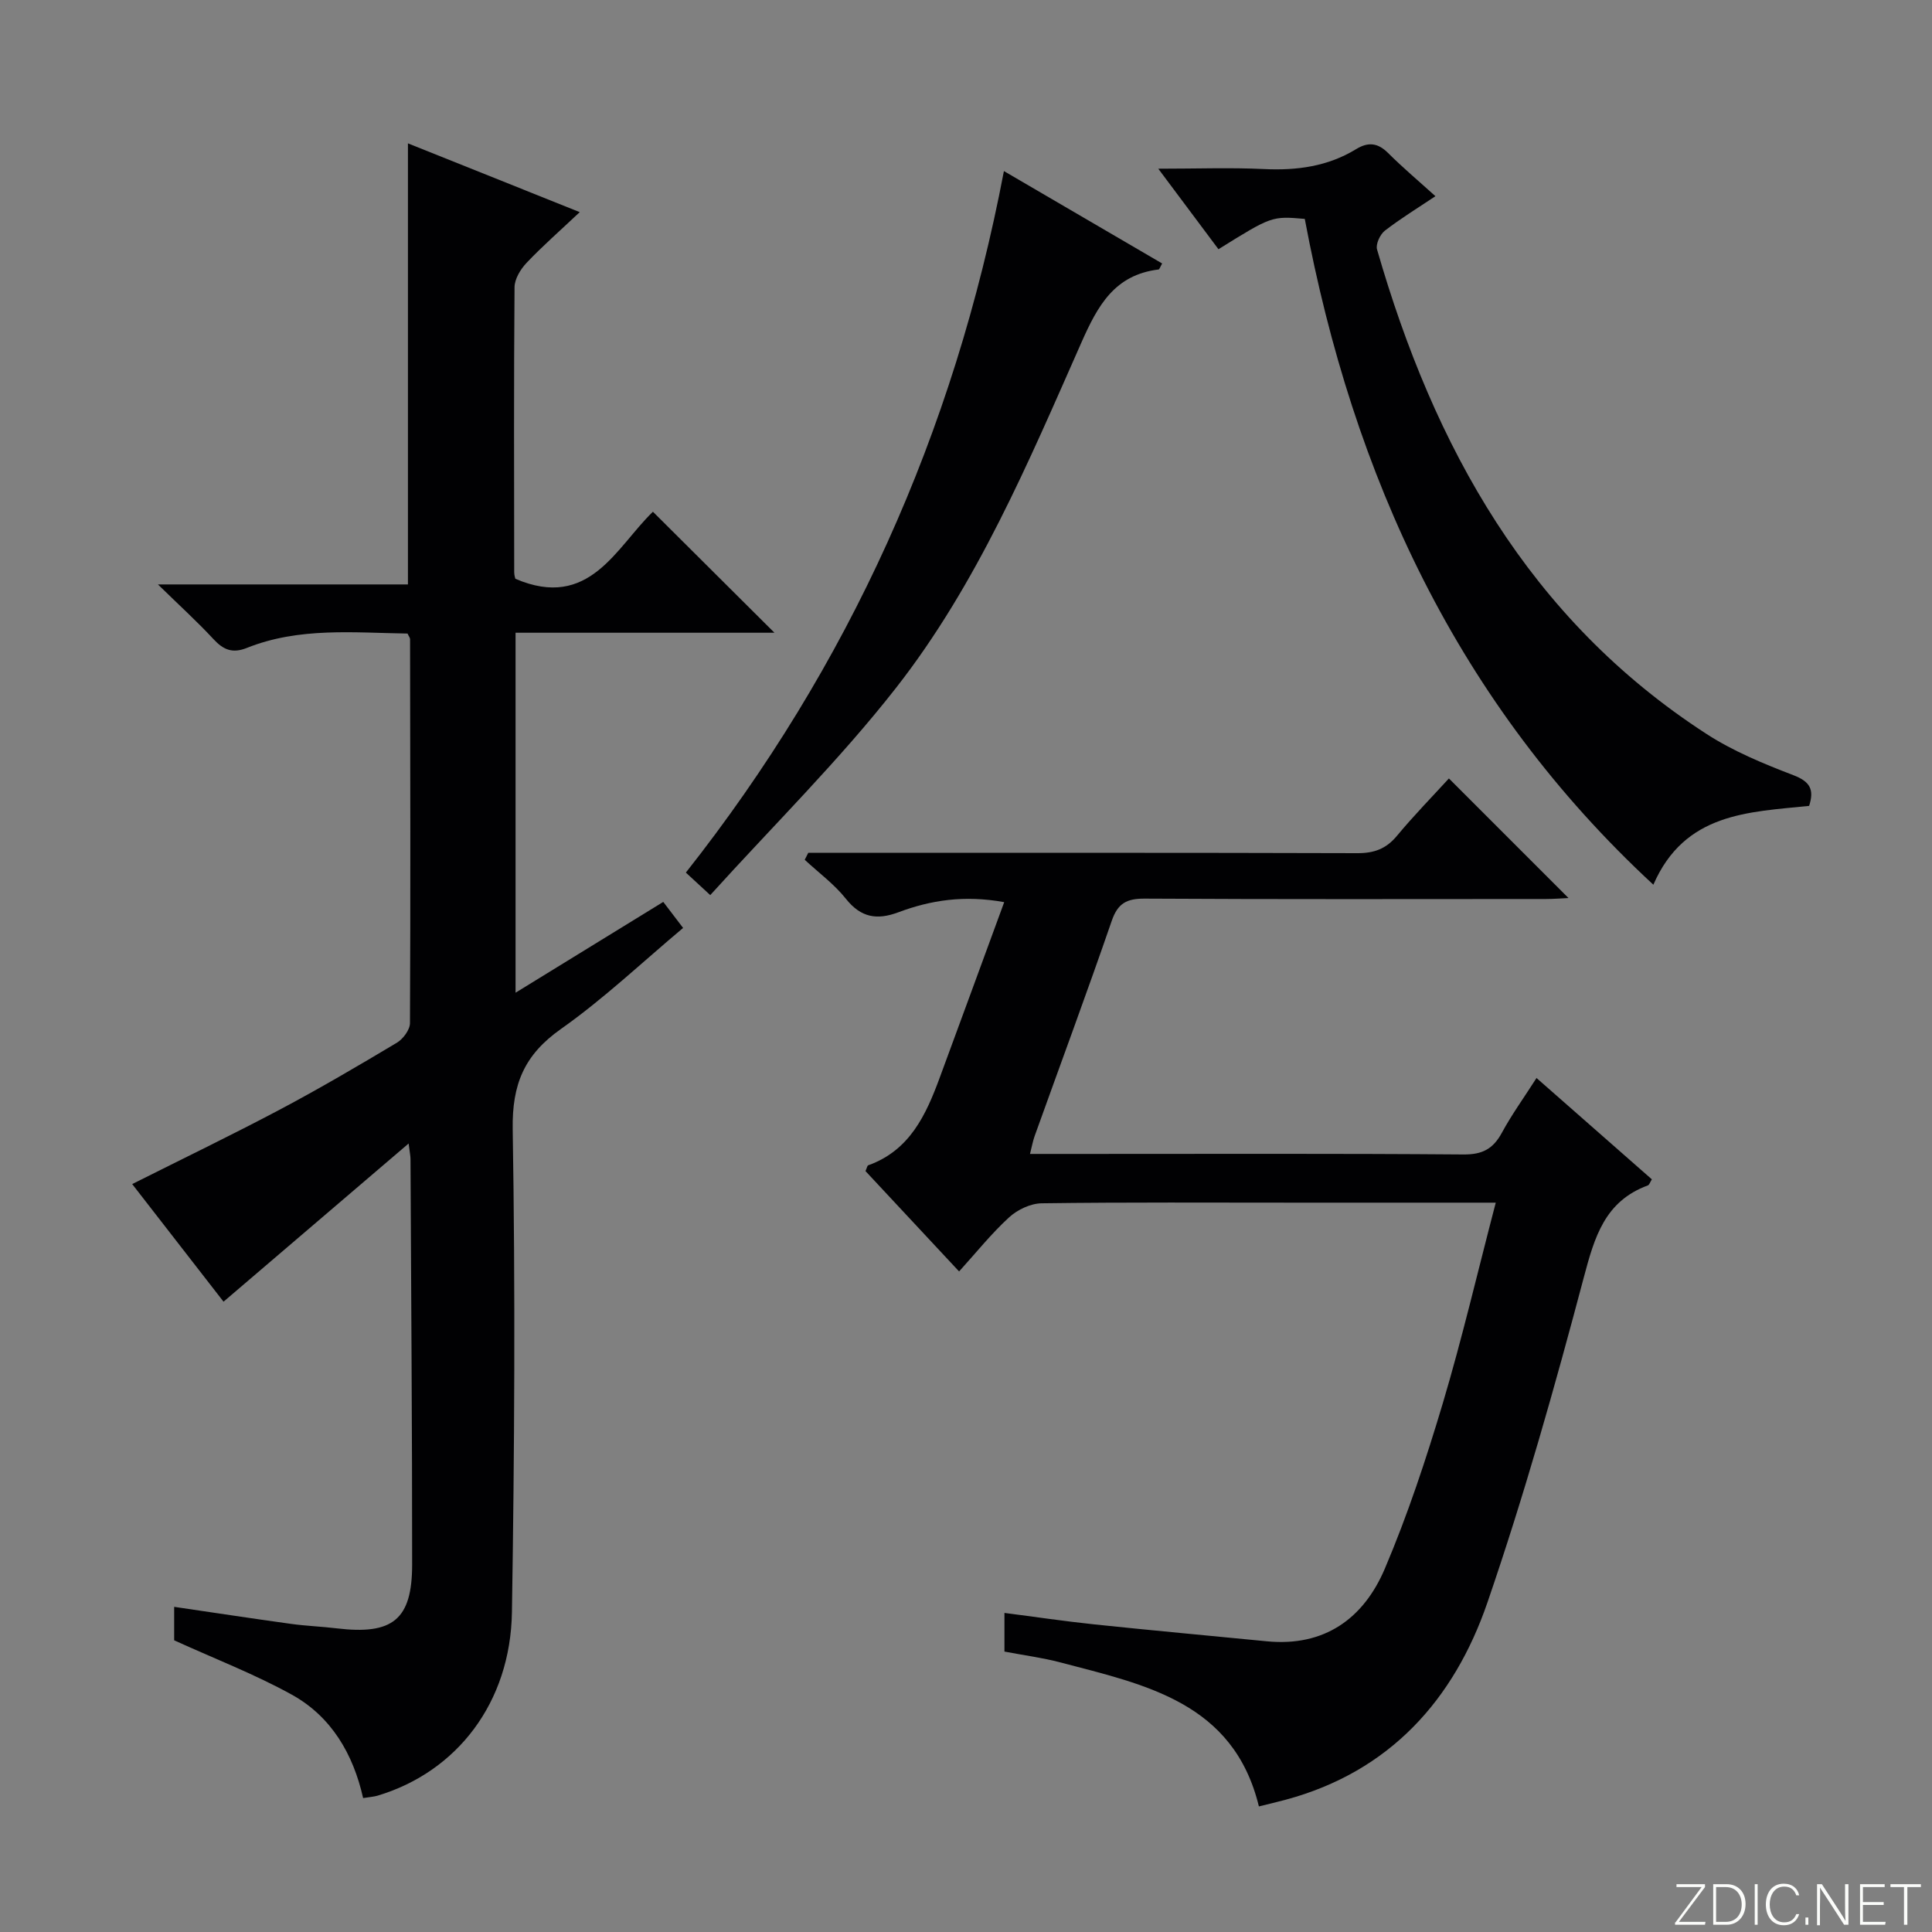 <svg enable-background="new 0 0 400 400" viewBox="0 0 400 400" xmlns="http://www.w3.org/2000/svg"><rect x="0" y="0" width="400" height="400" fill="#808080" stroke="none"/><g fill="#fbfcfa"><path d="m346.9 398 5.4-7.3h-5.2v-.6h5.9v.6l-5.4 7.2h5.5l-.1.6h-6.2v-.5z"/><path d="m354.7 390.1h2.8c2.3 0 3.9 1.6 3.9 4.1s-1.6 4.3-3.9 4.3h-2.8zm.6 7.8h2c2.2 0 3.3-1.6 3.3-3.6 0-1.8-1-3.6-3.3-3.6h-2z"/><path d="m363.9 390.1v8.4h-.6v-8.4z"/><path d="m372.5 396.3c-.4 1.3-1.4 2.3-3.2 2.3-2.4 0-3.7-1.9-3.7-4.3 0-2.3 1.2-4.3 3.7-4.3 1.8 0 2.9 1 3.2 2.4h-.6c-.4-1.1-1.1-1.8-2.5-1.8-2.1 0-3 1.9-3 3.7s.9 3.7 3 3.7c1.4 0 2.1-.7 2.5-1.7z"/><path d="m373.8 398.5v-1.5h.6v1.5z"/><path d="m376.2 398.5v-8.4h1c1.3 2 4.4 6.7 4.9 7.6-.1-1.2-.1-2.4-.1-3.8v-3.8h.7v8.4h-.9c-1.2-1.9-4.4-6.8-5-7.7.1 1.1 0 2.3 0 3.9v3.9h-.6z"/><path d="m390 394.4h-4.3v3.5h4.7l-.1.6h-5.2v-8.4h5.1v.6h-4.5v3.1h4.3v.7z"/><path d="m394.2 390.7h-2.8v-.6h6.3v.6h-2.8v7.8h-.7z"/></g><path d="m160.34 131c-17.73 0-35.5 0-53.6 0v74.53c10.55-6.49 20.5-12.6 30.58-18.8 1.39 1.82 2.58 3.39 4.11 5.39-8.46 7.09-16.42 14.66-25.31 20.93-7.58 5.35-10.12 11.43-9.97 20.75.55 33.32.37 66.66-.16 99.98-.3 18.74-11.38 33.06-27.81 37.99-.78.23-1.63.28-3 .5-2.04-9.09-6.56-16.87-14.77-21.41-7.63-4.22-15.84-7.38-24.35-11.25 0-1.44 0-3.88 0-6.93 8.27 1.21 16.23 2.43 24.21 3.53 3.12.43 6.29.54 9.42.92 11.61 1.4 15.64-1.78 15.64-13.22.01-27.98-.21-55.97-.34-83.95 0-.61-.14-1.23-.39-3.21-13.14 11.23-25.56 21.85-38.32 32.75-6.04-7.78-12.42-16-18.91-24.35 10.49-5.27 20.61-10.15 30.53-15.4 8.23-4.36 16.26-9.08 24.26-13.86 1.29-.77 2.71-2.68 2.72-4.06.13-26.5.06-52.99.02-79.49 0-.29-.25-.57-.52-1.17-11.11-.16-22.43-1.36-33.26 2.97-2.98 1.19-4.85.42-6.91-1.8-3.34-3.61-7-6.93-11.51-11.34h51.76c0-30.52 0-60.58 0-91.32 11.45 4.58 22.88 9.16 35.57 14.24-4.13 3.89-7.73 7.04-11.01 10.5-1.25 1.32-2.48 3.34-2.49 5.05-.16 19.66-.09 39.33-.07 58.99 0 .64.22 1.28.24 1.37 15.35 6.59 20.83-6.5 28.48-13.88 8.49 8.44 16.7 16.62 25.16 25.05z" fill="#010103"/><path d="m309.68 249c-14.39 0-27.71 0-41.03 0-17.67 0-35.33-.11-52.99.13-2.29.03-5.02 1.33-6.74 2.91-3.66 3.35-6.79 7.27-10.35 11.2-6.62-7.1-13.05-13.99-19.38-20.78.3-.66.36-1.12.57-1.2 8.6-3.08 11.96-10.43 14.81-18.17 4.41-11.95 8.79-23.91 13.34-36.31-8.28-1.5-15.21-.41-21.92 2.1-4.41 1.65-7.74 1.12-10.85-2.79-2.41-3.04-5.66-5.41-8.53-8.08.24-.48.49-.96.73-1.44h5.71c36 0 71.99-.04 107.99.07 3.47.01 5.95-.9 8.18-3.59 3.5-4.21 7.34-8.14 10.76-11.88 8.28 8.28 16.38 16.38 24.76 24.76-1.39.06-3.06.2-4.73.2-27.66.01-55.33.08-82.99-.08-3.72-.02-5.59.93-6.85 4.61-5.14 14.91-10.63 29.7-15.96 44.55-.38 1.06-.57 2.18-.96 3.7h10.78c26.33 0 52.66-.1 78.99.11 3.88.03 6.1-1.15 7.9-4.45 2.04-3.77 4.57-7.27 7.2-11.38 8.15 7.16 15.97 14.03 23.88 20.98-.35.54-.51 1.14-.84 1.26-8.91 3.28-11.03 10.68-13.26 19.08-5.99 22.6-12.35 45.16-19.94 67.26-6.93 20.17-20.22 35.03-41.76 40.84-1.75.47-3.52.89-5.56 1.39-5.24-21.58-23.57-25.2-41.12-29.82-3.68-.97-7.49-1.46-11.56-2.24 0-2.5 0-4.91 0-8 6.25.8 12.4 1.72 18.58 2.37 11.89 1.25 23.8 2.33 35.7 3.5 11.98 1.18 20.09-4.72 24.48-15.05 4.72-11.11 8.54-22.66 12-34.24 4.01-13.46 7.21-27.19 10.96-41.52z" fill="#010103"/><path d="m270.14 45.32c-6.83-.59-6.83-.59-17.87 6.28-3.92-5.25-7.86-10.51-12.46-16.67 8.01 0 14.95-.26 21.85.07 6.82.33 13.24-.53 19.12-4.13 2.49-1.52 4.48-1.31 6.6.8 3.05 3.04 6.36 5.83 9.81 8.95-3.65 2.44-7.2 4.61-10.47 7.14-.99.77-1.93 2.8-1.62 3.88 11.78 40.88 31.43 76.51 68.22 100.32 5.53 3.58 11.79 6.16 17.97 8.53 3.45 1.32 4.37 2.95 3.27 6.36-12.54 1.3-25.75 1.39-32.25 16.32-40.54-37.52-62.16-84.48-72.17-137.85z" fill="#010103"/><path d="m207.85 35.42c11.16 6.52 21.96 12.82 32.76 19.13-.43.76-.56 1.22-.73 1.24-9.12 1.12-12.59 7.43-16.02 15.2-10.95 24.77-21.55 49.96-38.35 71.43-11.73 14.99-25.4 28.47-38.46 42.9-2.36-2.18-3.67-3.38-5.05-4.66 33.77-42.81 55.49-90.9 65.85-145.24z" fill="#010103"/></svg>